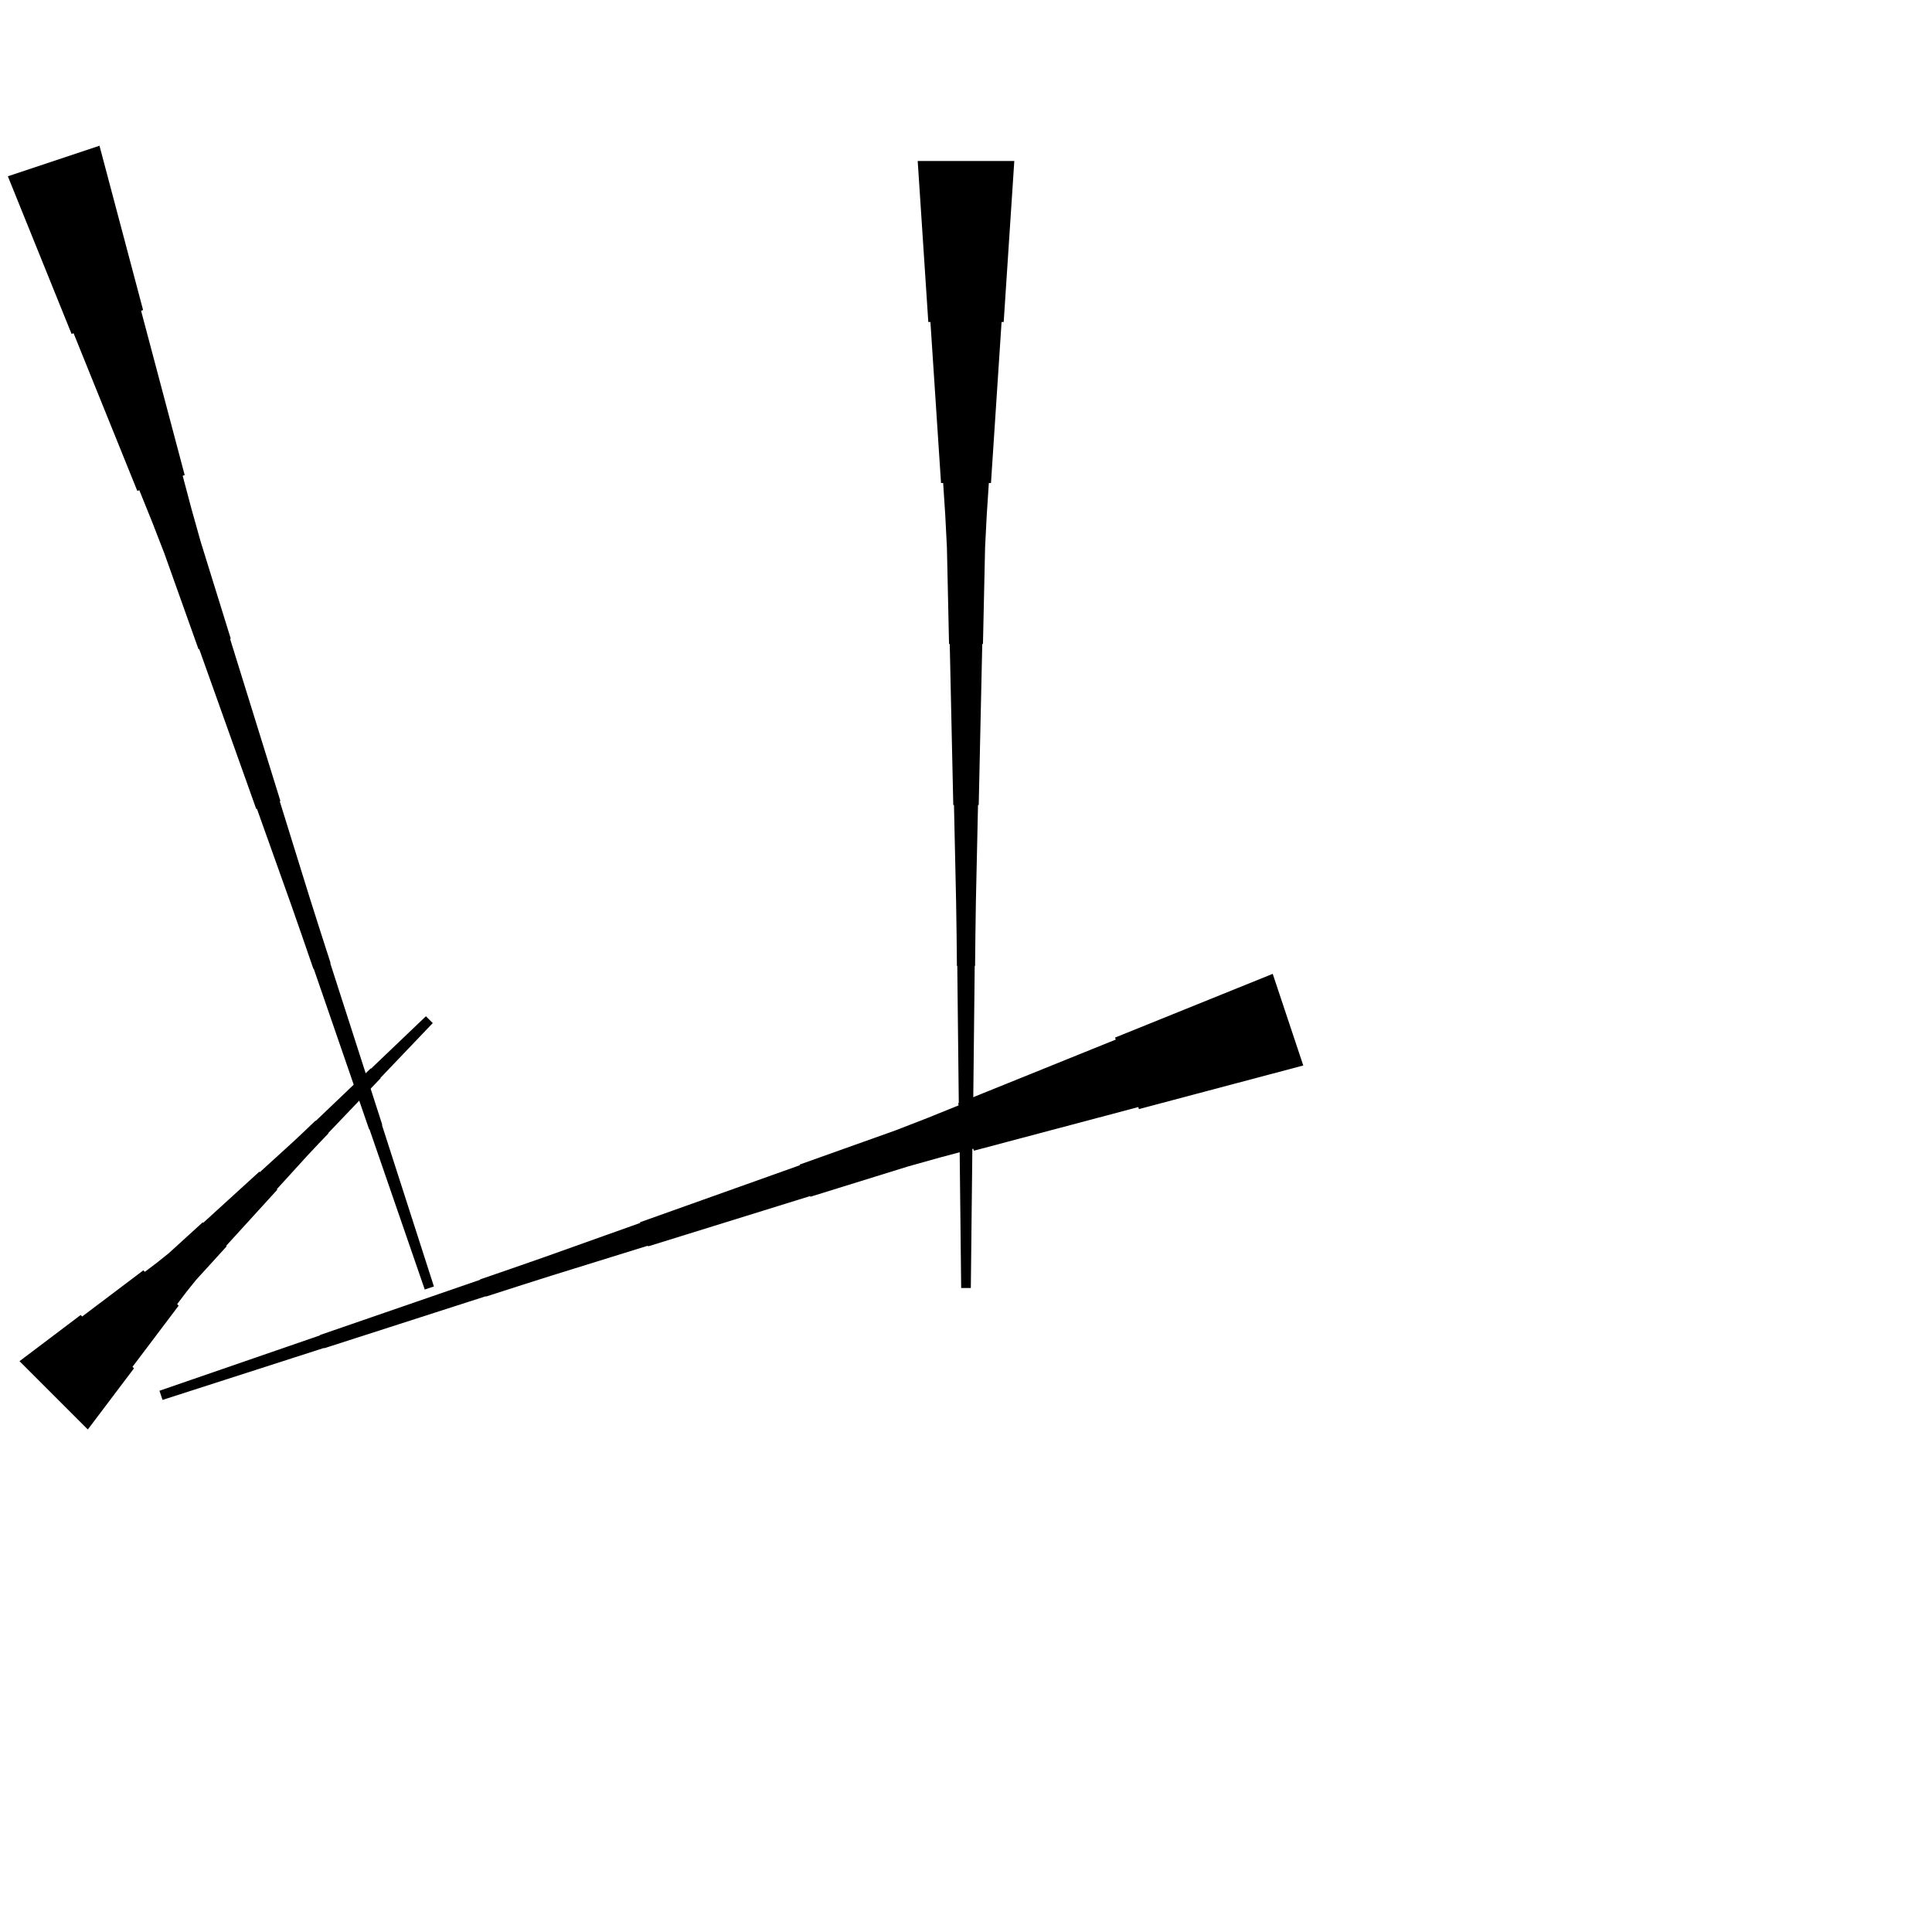 <?xml version="1.0" encoding="UTF-8"?>
<!-- Flat -->
<svg version="1.1" xmlns="http://www.w3.org/2000/svg" xmlns:xlink="http://www.w3.org/1999/xlink" width="283.465pt" height="283.465pt" viewBox="0 0 283.465 283.465">
<title>Untitled</title>
<polygon points="191.217 156.329 186.395 157.609 181.572 158.888 176.749 160.168 171.926 161.448 167.103 162.727 167.005 162.432 162.182 163.712 157.359 164.992 152.537 166.271 147.714 167.551 142.891 168.831 142.793 168.535 137.97 169.815 133.169 171.16 128.412 172.637 123.654 174.113 118.897 175.59 118.865 175.491 114.107 176.968 109.35 178.444 104.593 179.92 99.836 181.397 95.079 182.873 95.046 182.775 90.288 184.251 85.531 185.728 80.774 187.204 76.028 188.713 71.287 190.239 71.271 190.19 66.53 191.715 61.789 193.241 57.048 194.767 52.307 196.292 47.567 197.818 47.55 197.769 42.809 199.294 38.069 200.82 33.328 202.345 28.587 203.871 23.846 205.397 23.398 204.052 28.106 202.428 32.814 200.804 37.522 199.18 42.23 197.556 46.938 195.932 46.922 195.883 51.63 194.259 56.338 192.635 61.046 191.011 65.754 189.387 70.462 187.763 70.445 187.714 75.153 186.09 79.856 184.449 84.547 182.776 89.239 181.103 93.931 179.43 93.898 179.331 98.59 177.658 103.281 175.985 107.973 174.312 112.664 172.639 117.356 170.965 117.323 170.867 122.015 169.194 126.706 167.521 131.398 165.848 136.046 164.043 140.672 162.173 140.573 161.878 145.2 160.008 149.826 158.138 154.452 156.268 159.078 154.398 163.704 152.528 163.605 152.233 168.231 150.363 172.857 148.493 177.483 146.623 182.109 144.753 186.735 142.883" fill="rgba(0,0,0,1)" />
<polygon points="148.819 23.622 148.508 28.346 148.197 33.071 147.886 37.795 147.574 42.52 147.263 47.244 146.952 47.244 146.641 51.968 146.33 56.693 146.019 61.417 145.708 66.142 145.397 70.866 145.085 70.866 144.774 75.591 144.532 80.315 144.429 85.039 144.325 89.764 144.221 94.488 144.118 94.488 144.014 99.213 143.91 103.937 143.806 108.661 143.703 113.386 143.599 118.11 143.495 118.11 143.392 122.835 143.288 127.559 143.184 132.284 143.115 137.008 143.063 141.732 143.011 141.732 142.959 146.457 142.908 151.181 142.856 155.905 142.804 160.63 142.752 165.354 142.7 165.354 142.648 170.079 142.596 174.803 142.545 179.528 142.493 184.252 142.441 188.976 141.024 188.976 140.972 184.252 140.92 179.528 140.868 174.803 140.816 170.079 140.764 165.354 140.713 165.354 140.661 160.63 140.609 155.905 140.557 151.181 140.505 146.457 140.453 141.732 140.401 141.732 140.35 137.008 140.28 132.284 140.177 127.559 140.073 122.835 139.969 118.11 139.866 118.11 139.762 113.386 139.658 108.661 139.554 103.937 139.451 99.213 139.347 94.488 139.243 94.488 139.14 89.764 139.036 85.039 138.932 80.315 138.69 75.591 138.379 70.866 138.068 70.866 137.757 66.142 137.446 61.417 137.135 56.693 136.823 51.968 136.512 47.244 136.201 47.244 135.89 42.52 135.579 37.795 135.268 33.071 134.957 28.346 134.646 23.622" fill="rgba(0,0,0,1)" />
<polygon points="2.863 199.713 4.658 198.359 6.453 197.004 8.247 195.649 10.042 194.294 11.837 192.939 12.057 193.159 13.852 191.805 15.647 190.45 17.441 189.095 19.236 187.74 21.031 186.385 21.251 186.605 23.046 185.25 24.792 183.847 26.44 182.345 28.088 180.844 29.736 179.342 29.809 179.416 31.458 177.914 33.106 176.413 34.754 174.911 36.402 173.41 38.05 171.908 38.123 171.982 39.772 170.48 41.42 168.979 43.068 167.477 44.691 165.951 46.303 164.413 46.34 164.45 47.951 162.912 49.563 161.374 51.174 159.835 52.785 158.297 54.397 156.759 54.434 156.796 56.045 155.258 57.657 153.72 59.268 152.181 60.88 150.643 62.491 149.105 63.493 150.107 61.955 151.719 60.417 153.33 58.879 154.942 57.341 156.553 55.803 158.165 55.839 158.201 54.301 159.813 52.763 161.424 51.225 163.036 49.687 164.647 48.148 166.259 48.185 166.295 46.647 167.907 45.121 169.531 43.62 171.179 42.118 172.827 40.617 174.475 40.69 174.548 39.189 176.196 37.687 177.845 36.186 179.493 34.684 181.141 33.183 182.789 33.256 182.862 31.755 184.511 30.253 186.159 28.752 187.807 27.348 189.553 25.993 191.347 26.213 191.567 24.858 193.362 23.503 195.157 22.149 196.952 20.794 198.747 19.439 200.541 19.659 200.761 18.304 202.556 16.949 204.351 15.595 206.146 14.24 207.941 12.885 209.735" fill="rgba(0,0,0,1)" />
<polygon points="14.597 21.381 15.877 26.204 17.156 31.027 18.436 35.849 19.716 40.672 20.995 45.495 20.7 45.593 21.98 50.416 23.259 55.239 24.539 60.062 25.819 64.885 27.098 69.707 26.803 69.806 28.083 74.629 29.428 79.43 30.904 84.187 32.381 88.944 33.857 93.701 33.759 93.734 35.235 98.491 36.712 103.248 38.188 108.005 39.665 112.763 41.141 117.52 41.043 117.553 42.519 122.31 43.995 127.067 45.472 131.824 46.981 136.571 48.507 141.311 48.458 141.328 49.983 146.069 51.509 150.809 53.034 155.55 54.56 160.291 56.086 165.032 56.036 165.048 57.562 169.789 59.088 174.53 60.613 179.271 62.139 184.012 63.664 188.752 62.32 189.201 60.696 184.493 59.072 179.785 57.448 175.076 55.824 170.368 54.2 165.66 54.151 165.677 52.527 160.969 50.903 156.261 49.279 151.553 47.655 146.845 46.031 142.137 45.981 142.153 44.358 137.445 42.717 132.743 41.044 128.051 39.371 123.359 37.697 118.668 37.599 118.701 35.926 114.009 34.253 109.317 32.58 104.626 30.906 99.934 29.233 95.243 29.135 95.275 27.462 90.584 25.788 85.892 24.115 81.2 22.311 76.552 20.441 71.927 20.146 72.025 18.276 67.399 16.406 62.773 14.536 58.147 12.666 53.521 10.796 48.895 10.501 48.993 8.631 44.367 6.761 39.741 4.891 35.115 3.021 30.489 1.151 25.863" fill="rgba(0,0,0,1)" />
</svg>